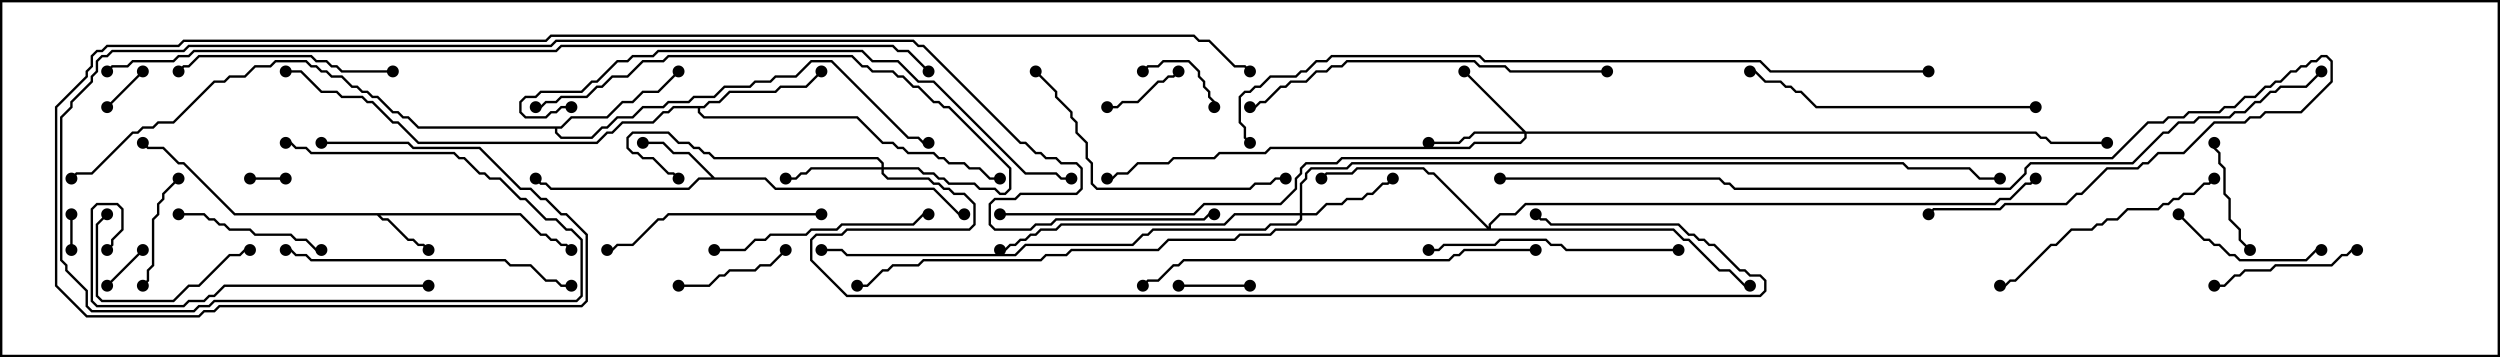 <svg version="1.1" width="105" height="15" xmlns="http://www.w3.org/2000/svg"><path d="M21.878,8.95L22.735,9.807L22.949,9.807L23.164,10.021L23.378,10.021L23.592,10.236L23.806,10.236L24.035,10.465L23.965,10.535L23.765,10.336L23.551,10.336L23.336,10.121L23.122,10.121L22.908,9.907L22.694,9.907L21.836,9.05L15.978,9.05L16.092,9.164L16.306,9.164L17.164,10.021L17.378,10.021L17.592,10.236L17.806,10.236L18.035,10.465L17.965,10.535L17.765,10.336L17.551,10.336L17.336,10.121L17.122,10.121L16.265,9.264L16.051,9.264L15.836,9.05L9.836,9.05L7.694,6.907L7.479,6.907L6.836,6.264L6.194,6.264L5.965,6.035L6.035,5.965L6.235,6.164L6.878,6.164L7.521,6.807L7.735,6.807L9.878,8.95z" stroke="none"/><path d="M30.021,7.45L32.164,7.45L32.592,7.879L39.235,7.879L40.306,8.95L40.5,8.95L40.5,9.05L40.265,9.05L39.194,7.979L32.551,7.979L32.122,7.55L29.378,7.55L28.949,7.979L23.122,7.979L22.908,7.764L22.694,7.764L22.465,7.535L22.535,7.465L22.735,7.664L22.949,7.664L23.164,7.879L28.908,7.879L29.336,7.45L29.879,7.45L28.908,6.479L28.265,6.479L27.836,6.05L27,6.05L27,5.95L27.878,5.95L28.306,6.379L28.949,6.379z" stroke="none"/><path d="M29.551,4.45L29.765,4.236L30.194,4.236L30.622,3.807L32.551,3.807L32.765,3.593L33.836,3.593L34.465,2.965L34.535,3.035L33.878,3.693L32.806,3.693L32.592,3.907L30.664,3.907L30.235,4.336L29.806,4.336L29.592,4.55L29.407,4.55L29.407,4.694L29.592,4.879L36.021,4.879L37.092,5.95L37.521,5.95L37.735,6.164L37.949,6.164L38.164,6.379L39.235,6.379L39.449,6.593L39.664,6.593L39.878,6.807L40.521,6.807L40.735,7.021L41.164,7.021L41.592,7.45L42,7.45L42,7.55L41.551,7.55L41.122,7.121L40.694,7.121L40.479,6.907L39.836,6.907L39.622,6.693L39.408,6.693L39.194,6.479L38.122,6.479L37.908,6.264L37.694,6.264L37.479,6.05L37.051,6.05L35.979,4.979L29.551,4.979L29.307,4.735L29.307,4.55L28.306,4.55L28.092,4.764L27.878,4.764L27.449,5.193L26.164,5.193L25.735,5.621L25.521,5.621L25.092,6.05L17.551,6.05L16.694,5.193L16.479,5.193L15.622,4.336L15.408,4.336L15.194,4.121L14.336,4.121L14.122,3.907L13.479,3.907L12.622,3.05L12,3.05L12,2.95L12.664,2.95L13.521,3.807L14.164,3.807L14.378,4.021L15.235,4.021L15.449,4.236L15.664,4.236L16.521,5.093L16.735,5.093L17.592,5.95L25.051,5.95L25.479,5.521L25.694,5.521L26.122,5.093L27.408,5.093L27.836,4.664L28.051,4.664L28.265,4.45z" stroke="none"/><path d="M23.551,5.307L23.979,4.879L25.479,4.879L26.122,4.236L26.551,4.236L26.979,3.807L27.622,3.807L28.465,2.965L28.535,3.035L27.664,3.907L27.021,3.907L26.592,4.336L26.164,4.336L25.521,4.979L24.021,4.979L23.592,5.407L23.407,5.407L23.407,5.551L23.592,5.736L24.836,5.736L25.265,5.307L25.479,5.307L25.908,4.879L26.551,4.879L26.979,4.45L27.836,4.45L28.051,4.236L28.908,4.236L29.122,4.021L29.979,4.021L30.408,3.593L31.479,3.593L31.694,3.379L32.336,3.379L32.551,3.164L33.408,3.164L34.051,2.521L34.949,2.521L38.164,5.736L38.592,5.736L38.806,5.95L39,5.95L39,6.05L38.765,6.05L38.551,5.836L38.122,5.836L34.908,2.621L34.092,2.621L33.449,3.264L32.592,3.264L32.378,3.479L31.735,3.479L31.521,3.693L30.449,3.693L30.021,4.121L29.164,4.121L28.949,4.336L28.092,4.336L27.878,4.55L27.021,4.55L26.592,4.979L25.949,4.979L25.521,5.407L25.306,5.407L24.878,5.836L23.551,5.836L23.307,5.592L23.307,5.407L17.551,5.407L17.122,4.979L16.908,4.979L16.694,4.764L16.479,4.764L15.836,4.121L15.622,4.121L15.408,3.907L15.194,3.907L14.979,3.693L14.765,3.693L14.336,3.264L13.908,3.264L13.694,3.05L13.479,3.05L13.265,2.836L13.051,2.836L12.836,2.621L11.592,2.621L11.378,2.836L10.735,2.836L10.306,3.264L9.664,3.264L9.449,3.479L9.021,3.479L7.306,5.193L6.664,5.193L6.449,5.407L6.021,5.407L5.806,5.621L5.592,5.621L3.878,7.336L3.235,7.336L3.035,7.535L2.965,7.465L3.194,7.236L3.836,7.236L5.551,5.521L5.765,5.521L5.979,5.307L6.408,5.307L6.622,5.093L7.265,5.093L8.979,3.379L9.408,3.379L9.622,3.164L10.265,3.164L10.694,2.736L11.336,2.736L11.551,2.521L12.878,2.521L13.092,2.736L13.306,2.736L13.521,2.95L13.735,2.95L13.949,3.164L14.378,3.164L14.806,3.593L15.021,3.593L15.235,3.807L15.449,3.807L15.664,4.021L15.878,4.021L16.521,4.664L16.735,4.664L16.949,4.879L17.164,4.879L17.592,5.307z" stroke="none"/><path d="M64.092,5.521L85.521,5.521L85.735,5.736L85.949,5.736L86.164,5.95L88.5,5.95L88.5,6.05L86.122,6.05L85.908,5.836L85.694,5.836L85.479,5.621L64.121,5.621L64.121,5.806L63.878,6.05L61.949,6.05L61.735,6.264L53.378,6.264L53.164,6.479L51.235,6.479L51.021,6.693L49.306,6.693L49.092,6.907L47.806,6.907L47.378,7.336L46.949,7.336L46.735,7.55L46.5,7.55L46.5,7.45L46.694,7.45L46.908,7.236L47.336,7.236L47.765,6.807L49.051,6.807L49.265,6.593L50.979,6.593L51.194,6.379L53.122,6.379L53.336,6.164L61.694,6.164L61.908,5.95L63.836,5.95L64.021,5.765L64.021,5.621L61.949,5.621L61.735,5.836L61.521,5.836L61.306,6.05L60,6.05L60,5.95L61.265,5.95L61.479,5.736L61.694,5.736L61.908,5.521L63.951,5.521L61.465,3.035L61.535,2.965z" stroke="none"/><path d="M37.021,7.021L37.021,6.878L36.836,6.693L29.979,6.693L29.765,6.479L29.551,6.479L29.336,6.264L29.122,6.264L28.908,6.05L28.479,6.05L28.051,5.621L26.592,5.621L26.407,5.806L26.407,6.194L26.592,6.379L26.806,6.379L27.021,6.593L27.449,6.593L28.092,7.236L28.306,7.236L28.535,7.465L28.465,7.535L28.265,7.336L28.051,7.336L27.408,6.693L26.979,6.693L26.765,6.479L26.551,6.479L26.307,6.235L26.307,5.765L26.551,5.521L28.092,5.521L28.521,5.95L28.949,5.95L29.164,6.164L29.378,6.164L29.592,6.379L29.806,6.379L30.021,6.593L36.878,6.593L37.121,6.836L37.121,7.021L38.592,7.021L38.806,7.236L39.235,7.236L39.449,7.45L39.664,7.45L39.878,7.664L40.949,7.664L41.164,7.879L41.806,7.879L42.021,8.093L42.194,8.093L42.379,7.908L42.379,7.092L39.836,4.55L39.622,4.55L39.408,4.336L39.194,4.336L38.551,3.693L38.336,3.693L37.908,3.264L37.694,3.264L37.479,3.05L36.622,3.05L36.408,2.836L36.194,2.836L35.765,2.407L28.092,2.407L27.878,2.621L27.021,2.621L26.378,3.264L25.735,3.264L25.306,3.693L25.092,3.693L24.664,4.121L23.592,4.121L23.378,4.336L22.949,4.336L22.735,4.55L22.5,4.55L22.5,4.45L22.694,4.45L22.908,4.236L23.336,4.236L23.551,4.021L24.622,4.021L25.051,3.593L25.265,3.593L25.694,3.164L26.336,3.164L26.979,2.521L27.836,2.521L28.051,2.307L35.806,2.307L36.235,2.736L36.449,2.736L36.664,2.95L37.521,2.95L37.735,3.164L37.949,3.164L38.378,3.593L38.592,3.593L39.235,4.236L39.449,4.236L39.664,4.45L39.878,4.45L42.479,7.051L42.479,7.949L42.235,8.193L41.979,8.193L41.765,7.979L41.122,7.979L40.908,7.764L39.836,7.764L39.622,7.55L39.408,7.55L39.194,7.336L38.765,7.336L38.551,7.121L37.121,7.121L37.121,7.265L37.306,7.45L39.021,7.45L39.235,7.664L39.449,7.664L39.664,7.879L39.878,7.879L40.092,8.093L40.521,8.093L40.979,8.551L40.979,9.449L40.735,9.693L35.592,9.693L35.378,9.907L34.306,9.907L34.121,10.092L34.121,10.908L35.592,12.379L73.908,12.379L74.093,12.194L74.093,11.806L73.908,11.621L73.479,11.621L73.265,11.407L73.051,11.407L71.979,10.336L71.765,10.336L71.551,10.121L71.336,10.121L71.122,9.907L70.908,9.907L70.479,9.479L65.122,9.479L64.908,9.264L64.694,9.264L64.465,9.035L64.535,8.965L64.735,9.164L64.949,9.164L65.164,9.379L70.521,9.379L70.949,9.807L71.164,9.807L71.378,10.021L71.592,10.021L71.806,10.236L72.021,10.236L73.092,11.307L73.306,11.307L73.521,11.521L73.949,11.521L74.193,11.765L74.193,12.235L73.949,12.479L35.551,12.479L34.021,10.949L34.021,10.051L34.265,9.807L35.336,9.807L35.551,9.593L40.694,9.593L40.879,9.408L40.879,8.592L40.479,8.193L40.051,8.193L39.836,7.979L39.622,7.979L39.408,7.764L39.194,7.764L38.979,7.55L37.265,7.55L37.021,7.306L37.021,7.121L34.092,7.121L33.878,7.336L33.664,7.336L33.449,7.55L33,7.55L33,7.45L33.408,7.45L33.622,7.236L33.836,7.236L34.051,7.021z" stroke="none"/><path d="M54.593,8.95L54.593,7.694L54.807,7.479L54.807,7.265L55.051,7.021L56.551,7.021L56.765,6.807L79.949,6.807L80.164,7.021L82.735,7.021L83.164,7.45L84,7.45L84,7.55L83.122,7.55L82.694,7.121L80.122,7.121L79.908,6.907L56.806,6.907L56.592,7.121L55.092,7.121L54.907,7.306L54.907,7.521L54.693,7.735L54.693,8.95L55.265,8.95L55.694,8.521L56.336,8.521L56.551,8.307L57.194,8.307L57.408,8.093L57.622,8.093L58.051,7.664L58.265,7.664L58.465,7.465L58.535,7.535L58.306,7.764L58.092,7.764L57.664,8.193L57.449,8.193L57.235,8.407L56.592,8.407L56.378,8.621L55.735,8.621L55.306,9.05L54.693,9.05L54.693,9.235L54.449,9.479L53.378,9.479L53.164,9.693L48.449,9.693L48.235,9.907L48.021,9.907L47.592,10.336L43.092,10.336L42.664,10.764L35.551,10.764L35.336,10.55L34.5,10.55L34.5,10.45L35.378,10.45L35.592,10.664L42.622,10.664L43.051,10.236L47.551,10.236L47.979,9.807L48.194,9.807L48.408,9.593L53.122,9.593L53.336,9.379L54.408,9.379L54.593,9.194L54.593,9.05L51.878,9.05L51.449,9.479L44.592,9.479L44.378,9.693L43.735,9.693L43.521,9.907L43.306,9.907L43.092,10.121L42.878,10.121L42.664,10.336L42.449,10.336L42.235,10.55L42,10.55L42,10.45L42.194,10.45L42.408,10.236L42.622,10.236L42.836,10.021L43.051,10.021L43.265,9.807L43.479,9.807L43.694,9.593L44.336,9.593L44.551,9.379L51.408,9.379L51.836,8.95z" stroke="none"/><path d="M62.521,9.522L62.521,9.408L62.979,8.95L63.622,8.95L64.051,8.521L83.765,8.521L83.979,8.307L84.408,8.307L85.051,7.664L85.265,7.664L85.465,7.465L85.535,7.535L85.306,7.764L85.092,7.764L84.449,8.407L84.021,8.407L83.806,8.621L64.092,8.621L63.664,9.05L63.021,9.05L62.621,9.449L62.621,9.593L70.306,9.593L70.735,10.021L70.949,10.021L72.235,11.307L72.664,11.307L73.306,11.95L73.5,11.95L73.5,12.05L73.265,12.05L72.622,11.407L72.194,11.407L70.908,10.121L70.694,10.121L70.265,9.693L53.592,9.693L53.378,9.907L52.092,9.907L51.878,10.121L49.092,10.121L48.664,10.55L45.021,10.55L44.806,10.764L43.949,10.764L43.735,10.979L38.806,10.979L38.592,11.193L37.521,11.193L37.306,11.407L37.092,11.407L36.449,12.05L36,12.05L36,11.95L36.408,11.95L37.051,11.307L37.265,11.307L37.479,11.093L38.551,11.093L38.765,10.879L43.694,10.879L43.908,10.664L44.765,10.664L44.979,10.45L48.622,10.45L49.051,10.021L51.836,10.021L52.051,9.807L53.336,9.807L53.551,9.593L62.451,9.593L60.194,7.336L59.979,7.336L59.765,7.121L57.021,7.121L56.806,7.336L55.735,7.336L55.535,7.535L55.465,7.465L55.694,7.236L56.765,7.236L56.979,7.021L59.806,7.021L60.021,7.236L60.235,7.236z" stroke="none"/><path d="M3.05,10.5L2.95,10.5L2.95,9L3.05,9z" stroke="none"/><path d="M12,7.45L12,7.55L10.5,7.55L10.5,7.45z" stroke="none"/><path d="M4.535,12.035L4.465,11.965L5.965,10.465L6.035,10.535z" stroke="none"/><path d="M4.535,4.535L4.465,4.465L5.965,2.965L6.035,3.035z" stroke="none"/><path d="M52.5,11.95L52.5,12.05L49.5,12.05L49.5,11.95z" stroke="none"/><path d="M49.465,2.965L49.535,3.035L49.306,3.264L49.092,3.264L48.878,3.479L48.664,3.479L47.806,4.336L47.164,4.336L46.949,4.55L46.5,4.55L46.5,4.45L46.908,4.45L47.122,4.236L47.765,4.236L48.622,3.379L48.836,3.379L49.051,3.164L49.265,3.164z" stroke="none"/><path d="M51.05,4.5L50.95,4.5L50.95,4.306L50.736,4.092L50.736,3.878L50.521,3.664L50.521,3.449L50.307,3.235L50.307,3.021L49.908,2.621L48.878,2.621L48.664,2.836L48.235,2.836L48.035,3.035L47.965,2.965L48.194,2.736L48.622,2.736L48.836,2.521L49.949,2.521L50.407,2.979L50.407,3.194L50.621,3.408L50.621,3.622L50.836,3.836L50.836,4.051L51.05,4.265z" stroke="none"/><path d="M6.035,12.035L5.965,11.965L6.164,11.765L6.164,11.336L6.379,11.122L6.379,9.194L6.593,8.979L6.593,8.551L6.807,8.336L6.807,8.122L7.465,7.465L7.535,7.535L6.907,8.164L6.907,8.378L6.693,8.592L6.693,9.021L6.479,9.235L6.479,11.164L6.264,11.378L6.264,11.806z" stroke="none"/><path d="M94.535,10.465L94.465,10.535L94.021,10.092L94.021,9.664L93.593,9.235L93.593,8.378L93.379,8.164L93.379,7.092L93.164,6.878L93.164,6.449L92.95,6.235L92.95,6L93.05,6L93.05,6.194L93.264,6.408L93.264,6.836L93.479,7.051L93.479,8.122L93.693,8.336L93.693,9.194L94.121,9.622L94.121,10.051z" stroke="none"/><path d="M28.5,12.05L28.5,11.95L29.765,11.95L30.194,11.521L30.408,11.521L30.622,11.307L31.694,11.307L31.908,11.093L32.336,11.093L32.965,10.465L33.035,10.535L32.378,11.193L31.949,11.193L31.735,11.407L30.664,11.407L30.449,11.621L30.235,11.621L29.806,12.05z" stroke="none"/><path d="M91.465,9.035L91.535,8.965L92.592,10.021L92.806,10.021L93.021,10.236L93.235,10.236L93.664,10.664L93.878,10.664L94.092,10.879L96.836,10.879L97.265,10.45L97.5,10.45L97.5,10.55L97.306,10.55L96.878,10.979L94.051,10.979L93.836,10.764L93.622,10.764L93.194,10.336L92.979,10.336L92.765,10.121L92.551,10.121z" stroke="none"/><path d="M93,12.05L93,11.95L93.408,11.95L93.836,11.521L94.051,11.521L94.265,11.307L95.336,11.307L95.551,11.093L97.908,11.093L98.336,10.664L98.551,10.664L98.765,10.45L99,10.45L99,10.55L98.806,10.55L98.592,10.764L98.378,10.764L97.949,11.193L95.592,11.193L95.378,11.407L94.306,11.407L94.092,11.621L93.878,11.621L93.449,12.05z" stroke="none"/><path d="M4.465,8.965L4.535,9.035L4.121,9.449L4.121,12.408L4.306,12.593L7.265,12.593L7.908,11.95L8.336,11.95L9.622,10.664L10.051,10.664L10.265,10.45L10.5,10.45L10.5,10.55L10.306,10.55L10.092,10.764L9.664,10.764L8.378,12.05L7.949,12.05L7.306,12.693L4.265,12.693L4.021,12.449L4.021,9.408z" stroke="none"/><path d="M7.5,9.05L7.5,8.95L8.592,8.95L8.806,9.164L9.021,9.164L9.235,9.379L9.449,9.379L9.664,9.593L10.521,9.593L10.735,9.807L12.235,9.807L12.449,10.021L12.878,10.021L13.306,10.45L13.5,10.45L13.5,10.55L13.265,10.55L12.836,10.121L12.408,10.121L12.194,9.907L10.694,9.907L10.479,9.693L9.622,9.693L9.408,9.479L9.194,9.479L8.979,9.264L8.765,9.264L8.551,9.05z" stroke="none"/><path d="M16.5,2.95L16.5,3.05L14.336,3.05L14.122,2.836L13.908,2.836L13.694,2.621L13.265,2.621L13.051,2.407L8.378,2.407L7.949,2.836L7.735,2.836L7.535,3.035L7.465,2.965L7.694,2.736L7.908,2.736L8.336,2.307L13.092,2.307L13.306,2.521L13.735,2.521L13.949,2.736L14.164,2.736L14.378,2.95z" stroke="none"/><path d="M34.5,8.95L34.5,9.05L28.092,9.05L27.878,9.264L27.664,9.264L26.592,10.336L25.949,10.336L25.735,10.55L25.5,10.55L25.5,10.45L25.694,10.45L25.908,10.236L26.551,10.236L27.622,9.164L27.836,9.164L28.051,8.95z" stroke="none"/><path d="M30,10.55L30,10.45L31.265,10.45L31.694,10.021L32.122,10.021L32.336,9.807L33.836,9.807L34.051,9.593L35.122,9.593L35.336,9.379L38.336,9.379L38.765,8.95L39,8.95L39,9.05L38.806,9.05L38.378,9.479L35.378,9.479L35.164,9.693L34.092,9.693L33.878,9.907L32.378,9.907L32.164,10.121L31.735,10.121L31.306,10.55z" stroke="none"/><path d="M92.965,7.465L93.035,7.535L92.806,7.764L92.592,7.764L92.164,8.193L91.735,8.193L91.521,8.407L91.306,8.407L91.092,8.621L90.878,8.621L90.664,8.836L89.378,8.836L88.949,9.264L88.521,9.264L88.306,9.479L88.092,9.479L87.878,9.693L87.021,9.693L86.378,10.336L86.164,10.336L84.664,11.836L84.449,11.836L84.235,12.05L84,12.05L84,11.95L84.194,11.95L84.408,11.736L84.622,11.736L86.122,10.236L86.336,10.236L86.979,9.593L87.836,9.593L88.051,9.379L88.265,9.379L88.479,9.164L88.908,9.164L89.336,8.736L90.622,8.736L90.836,8.521L91.051,8.521L91.265,8.307L91.479,8.307L91.694,8.093L92.122,8.093L92.551,7.664L92.765,7.664z" stroke="none"/><path d="M70.5,10.45L70.5,10.55L65.765,10.55L65.551,10.336L65.122,10.336L64.908,10.121L63.021,10.121L62.806,10.336L60.664,10.336L60.449,10.55L60,10.55L60,10.45L60.408,10.45L60.622,10.236L62.765,10.236L62.979,10.021L64.949,10.021L65.164,10.236L65.592,10.236L65.806,10.45z" stroke="none"/><path d="M43.465,3.035L43.535,2.965L44.407,3.836L44.407,4.051L45.05,4.694L45.05,4.908L45.264,5.122L45.264,5.551L45.693,5.979L45.693,6.622L45.907,6.836L45.907,7.694L46.092,7.879L52.479,7.879L52.694,7.664L53.336,7.664L53.551,7.45L54,7.45L54,7.55L53.592,7.55L53.378,7.764L52.735,7.764L52.521,7.979L46.051,7.979L45.807,7.735L45.807,6.878L45.593,6.664L45.593,6.021L45.164,5.592L45.164,5.164L44.95,4.949L44.95,4.735L44.307,4.092L44.307,3.878z" stroke="none"/><path d="M85.5,4.45L85.5,4.55L76.265,4.55L75.622,3.907L75.408,3.907L75.194,3.693L74.979,3.693L74.765,3.479L74.122,3.479L73.694,3.05L73.5,3.05L73.5,2.95L73.735,2.95L74.164,3.379L74.806,3.379L75.021,3.593L75.235,3.593L75.449,3.807L75.664,3.807L76.306,4.45z" stroke="none"/><path d="M12,10.55L12,10.45L12.235,10.45L12.449,10.664L12.878,10.664L13.092,10.879L21.235,10.879L21.449,11.093L22.306,11.093L22.949,11.736L23.378,11.736L23.592,11.95L24,11.95L24,12.05L23.551,12.05L23.336,11.836L22.908,11.836L22.265,11.193L21.408,11.193L21.194,10.979L13.051,10.979L12.836,10.764L12.408,10.764L12.194,10.55z" stroke="none"/><path d="M18,11.95L18,12.05L9.449,12.05L9.021,12.479L8.806,12.479L8.592,12.693L7.949,12.693L7.735,12.907L4.051,12.907L3.807,12.664L3.807,8.765L4.051,8.521L4.949,8.521L5.193,8.765L5.193,9.664L4.764,10.092L4.764,10.306L4.535,10.535L4.465,10.465L4.664,10.265L4.664,10.051L5.093,9.622L5.093,8.806L4.908,8.621L4.092,8.621L3.907,8.806L3.907,12.622L4.092,12.807L7.694,12.807L7.908,12.593L8.551,12.593L8.765,12.379L8.979,12.379L9.408,11.95z" stroke="none"/><path d="M67.5,2.95L67.5,3.05L63.408,3.05L63.194,2.836L62.122,2.836L61.908,2.621L56.592,2.621L56.378,2.836L55.949,2.836L55.735,3.05L55.306,3.05L54.878,3.479L54.235,3.479L54.021,3.693L53.806,3.693L53.164,4.336L52.949,4.336L52.735,4.55L52.5,4.55L52.5,4.45L52.694,4.45L52.908,4.236L53.122,4.236L53.765,3.593L53.979,3.593L54.194,3.379L54.836,3.379L55.265,2.95L55.694,2.95L55.908,2.736L56.336,2.736L56.551,2.521L61.949,2.521L62.164,2.736L63.235,2.736L63.449,2.95z" stroke="none"/><path d="M64.5,10.45L64.5,10.55L61.521,10.55L61.306,10.764L61.092,10.764L60.878,10.979L49.735,10.979L49.521,11.193L49.306,11.193L48.664,11.836L48.235,11.836L48.035,12.035L47.965,11.965L48.194,11.736L48.622,11.736L49.265,11.093L49.479,11.093L49.694,10.879L60.836,10.879L61.051,10.664L61.265,10.664L61.479,10.45z" stroke="none"/><path d="M24,4.45L24,4.55L23.592,4.55L23.378,4.764L23.164,4.764L22.949,4.979L22.051,4.979L21.807,4.735L21.807,4.265L22.051,4.021L22.479,4.021L22.694,3.807L24.408,3.807L24.836,3.379L25.051,3.379L25.908,2.521L26.336,2.521L26.551,2.307L27.408,2.307L27.622,2.093L36.235,2.093L36.664,2.521L37.735,2.521L38.592,3.379L39.235,3.379L43.092,7.236L44.378,7.236L44.592,7.45L45,7.45L45,7.55L44.551,7.55L44.336,7.336L43.051,7.336L39.194,3.479L38.551,3.479L37.694,2.621L36.622,2.621L36.194,2.193L27.664,2.193L27.449,2.407L26.592,2.407L26.378,2.621L25.949,2.621L25.092,3.479L24.878,3.479L24.449,3.907L22.735,3.907L22.521,4.121L22.092,4.121L21.907,4.306L21.907,4.694L22.092,4.879L22.908,4.879L23.122,4.664L23.336,4.664L23.551,4.45z" stroke="none"/><path d="M81,2.95L81,3.05L74.336,3.05L73.908,2.621L62.336,2.621L62.122,2.407L55.949,2.407L55.735,2.621L55.306,2.621L54.878,3.05L54.664,3.05L54.449,3.264L53.378,3.264L52.949,3.693L52.735,3.693L52.521,3.907L52.306,3.907L52.121,4.092L52.121,5.122L52.336,5.336L52.336,5.765L52.535,5.965L52.465,6.035L52.236,5.806L52.236,5.378L52.021,5.164L52.021,4.051L52.265,3.807L52.479,3.807L52.694,3.593L52.908,3.593L53.336,3.164L54.408,3.164L54.622,2.95L54.836,2.95L55.265,2.521L55.694,2.521L55.908,2.307L62.164,2.307L62.378,2.521L73.949,2.521L74.378,2.95z" stroke="none"/><path d="M4.535,3.035L4.465,2.965L4.694,2.736L5.336,2.736L5.551,2.521L7.265,2.521L7.479,2.307L7.908,2.307L8.122,2.093L23.336,2.093L23.551,1.879L37.521,1.879L37.735,2.093L38.164,2.093L39.035,2.965L38.965,3.035L38.122,2.193L37.694,2.193L37.479,1.979L23.592,1.979L23.378,2.193L8.164,2.193L7.949,2.407L7.521,2.407L7.306,2.621L5.592,2.621L5.378,2.836L4.735,2.836z" stroke="none"/><path d="M97.465,2.965L97.535,3.035L96.878,3.693L95.806,3.693L95.592,3.907L95.378,3.907L94.949,4.336L94.735,4.336L94.306,4.764L93.878,4.764L93.664,4.979L92.378,4.979L92.164,5.193L91.521,5.193L91.092,5.621L90.878,5.621L89.592,6.907L85.306,6.907L85.121,7.092L85.121,7.306L84.449,7.979L72.836,7.979L72.622,7.764L72.408,7.764L72.194,7.55L63,7.55L63,7.45L72.235,7.45L72.449,7.664L72.664,7.664L72.878,7.879L84.408,7.879L85.021,7.265L85.021,7.051L85.265,6.807L89.551,6.807L90.836,5.521L91.051,5.521L91.479,5.093L92.122,5.093L92.336,4.879L93.622,4.879L93.836,4.664L94.265,4.664L94.694,4.236L94.908,4.236L95.336,3.807L95.551,3.807L95.765,3.593L96.836,3.593z" stroke="none"/><path d="M42,9.05L42,8.95L50.122,8.95L50.551,8.521L53.765,8.521L54.379,7.908L54.379,7.479L54.593,7.265L54.593,7.051L54.836,6.807L56.122,6.807L56.336,6.593L88.694,6.593L90.194,5.093L90.836,5.093L91.051,4.879L91.694,4.879L91.908,4.664L93.194,4.664L93.408,4.45L93.836,4.45L94.265,4.021L94.694,4.021L95.122,3.593L95.336,3.593L95.551,3.379L95.765,3.379L96.194,2.95L96.408,2.95L96.622,2.736L96.836,2.736L97.051,2.521L97.265,2.521L97.479,2.307L97.735,2.307L97.979,2.551L97.979,3.449L96.664,4.764L95.164,4.764L94.949,4.979L94.521,4.979L94.306,5.193L93.021,5.193L91.735,6.479L90.664,6.479L90.235,6.907L90.021,6.907L89.806,7.121L88.521,7.121L87.449,8.193L87.235,8.193L86.806,8.621L84.235,8.621L84.021,8.836L81.235,8.836L81.035,9.035L80.965,8.965L81.194,8.736L83.979,8.736L84.194,8.521L86.765,8.521L87.194,8.093L87.408,8.093L88.479,7.021L89.765,7.021L89.979,6.807L90.194,6.807L90.622,6.379L91.694,6.379L92.979,5.093L94.265,5.093L94.479,4.879L94.908,4.879L95.122,4.664L96.622,4.664L97.879,3.408L97.879,2.592L97.694,2.407L97.521,2.407L97.306,2.621L97.092,2.621L96.878,2.836L96.664,2.836L96.449,3.05L96.235,3.05L95.806,3.479L95.592,3.479L95.378,3.693L95.164,3.693L94.735,4.121L94.306,4.121L93.878,4.55L93.449,4.55L93.235,4.764L91.949,4.764L91.735,4.979L91.092,4.979L90.878,5.193L90.235,5.193L88.735,6.693L56.378,6.693L56.164,6.907L54.878,6.907L54.693,7.092L54.693,7.306L54.479,7.521L54.479,7.949L53.806,8.621L50.592,8.621L50.164,9.05z" stroke="none"/><path d="M12,6.05L12,5.95L12.235,5.95L12.449,6.164L12.878,6.164L13.092,6.379L19.092,6.379L19.306,6.593L19.521,6.593L20.164,7.236L20.378,7.236L20.592,7.45L21.021,7.45L21.878,8.307L22.092,8.307L22.949,9.164L23.378,9.164L23.806,9.593L24.021,9.593L24.479,10.051L24.479,12.449L24.235,12.693L9.021,12.693L8.806,12.907L8.378,12.907L8.164,13.121L3.836,13.121L3.593,12.878L3.593,12.235L2.736,11.378L2.736,11.164L2.521,10.949L2.521,4.908L2.95,4.479L2.95,4.265L3.807,3.408L3.807,3.194L4.021,2.979L4.021,2.551L4.265,2.307L4.479,2.307L4.694,2.093L7.694,2.093L7.908,1.879L23.122,1.879L23.336,1.664L38.378,1.664L38.592,1.879L38.806,1.879L42.878,5.95L43.092,5.95L43.521,6.379L43.735,6.379L43.949,6.593L44.378,6.593L44.592,6.807L45.235,6.807L45.479,7.051L45.479,7.949L45.235,8.193L42.878,8.193L42.664,8.407L41.806,8.407L41.621,8.592L41.621,9.408L41.806,9.593L43.265,9.593L43.479,9.379L44.122,9.379L44.336,9.164L50.551,9.164L50.765,8.95L51,8.95L51,9.05L50.806,9.05L50.592,9.264L44.378,9.264L44.164,9.479L43.521,9.479L43.306,9.693L41.765,9.693L41.521,9.449L41.521,8.551L41.765,8.307L42.622,8.307L42.836,8.093L45.194,8.093L45.379,7.908L45.379,7.092L45.194,6.907L44.551,6.907L44.336,6.693L43.908,6.693L43.694,6.479L43.479,6.479L43.051,6.05L42.836,6.05L38.765,1.979L38.551,1.979L38.336,1.764L23.378,1.764L23.164,1.979L7.949,1.979L7.735,2.193L4.735,2.193L4.521,2.407L4.306,2.407L4.121,2.592L4.121,3.021L3.907,3.235L3.907,3.449L3.05,4.306L3.05,4.521L2.621,4.949L2.621,10.908L2.836,11.122L2.836,11.336L3.693,12.194L3.693,12.836L3.878,13.021L8.122,13.021L8.336,12.807L8.765,12.807L8.979,12.593L24.194,12.593L24.379,12.408L24.379,10.092L23.979,9.693L23.765,9.693L23.336,9.264L22.908,9.264L22.051,8.407L21.836,8.407L20.979,7.55L20.551,7.55L20.336,7.336L20.122,7.336L19.479,6.693L19.265,6.693L19.051,6.479L13.051,6.479L12.836,6.264L12.408,6.264L12.194,6.05z" stroke="none"/><path d="M13.5,6.05L13.5,5.95L17.164,5.95L17.378,6.164L20.164,6.164L21.878,7.879L22.306,7.879L22.735,8.307L22.949,8.307L23.592,8.95L23.806,8.95L24.693,9.836L24.693,12.664L24.449,12.907L9.235,12.907L9.021,13.121L8.592,13.121L8.378,13.336L3.622,13.336L2.307,12.021L2.307,4.479L3.593,3.194L3.593,2.979L3.807,2.765L3.807,2.336L4.051,2.093L4.265,2.093L4.479,1.879L7.479,1.879L7.694,1.664L22.908,1.664L23.122,1.45L50.164,1.45L50.378,1.664L50.806,1.664L51.878,2.736L52.306,2.736L52.535,2.965L52.465,3.035L52.265,2.836L51.836,2.836L50.765,1.764L50.336,1.764L50.122,1.55L23.164,1.55L22.949,1.764L7.735,1.764L7.521,1.979L4.521,1.979L4.306,2.193L4.092,2.193L3.907,2.378L3.907,2.806L3.693,3.021L3.693,3.235L2.407,4.521L2.407,11.979L3.664,13.236L8.336,13.236L8.551,13.021L8.979,13.021L9.194,12.807L24.408,12.807L24.593,12.622L24.593,9.878L23.765,9.05L23.551,9.05L22.908,8.407L22.694,8.407L22.265,7.979L21.836,7.979L20.122,6.264L17.336,6.264L17.122,6.05z" stroke="none"/><circle cx="18" cy="10.5" r="0.25" stroke-width="0" fill="#000" /><circle cx="24" cy="10.5" r="0.25" stroke-width="0" fill="#000" /><circle cx="6" cy="6" r="0.25" stroke-width="0" fill="#000" /><circle cx="27" cy="6" r="0.25" stroke-width="0" fill="#000" /><circle cx="22.5" cy="7.5" r="0.25" stroke-width="0" fill="#000" /><circle cx="40.5" cy="9" r="0.25" stroke-width="0" fill="#000" /><circle cx="34.5" cy="3" r="0.25" stroke-width="0" fill="#000" /><circle cx="42" cy="7.5" r="0.25" stroke-width="0" fill="#000" /><circle cx="12" cy="3" r="0.25" stroke-width="0" fill="#000" /><circle cx="28.5" cy="3" r="0.25" stroke-width="0" fill="#000" /><circle cx="39" cy="6" r="0.25" stroke-width="0" fill="#000" /><circle cx="3" cy="7.5" r="0.25" stroke-width="0" fill="#000" /><circle cx="61.5" cy="3" r="0.25" stroke-width="0" fill="#000" /><circle cx="60" cy="6" r="0.25" stroke-width="0" fill="#000" /><circle cx="46.5" cy="7.5" r="0.25" stroke-width="0" fill="#000" /><circle cx="88.5" cy="6" r="0.25" stroke-width="0" fill="#000" /><circle cx="33" cy="7.5" r="0.25" stroke-width="0" fill="#000" /><circle cx="28.5" cy="7.5" r="0.25" stroke-width="0" fill="#000" /><circle cx="22.5" cy="4.5" r="0.25" stroke-width="0" fill="#000" /><circle cx="64.5" cy="9" r="0.25" stroke-width="0" fill="#000" /><circle cx="58.5" cy="7.5" r="0.25" stroke-width="0" fill="#000" /><circle cx="42" cy="10.5" r="0.25" stroke-width="0" fill="#000" /><circle cx="34.5" cy="10.5" r="0.25" stroke-width="0" fill="#000" /><circle cx="84" cy="7.5" r="0.25" stroke-width="0" fill="#000" /><circle cx="55.5" cy="7.5" r="0.25" stroke-width="0" fill="#000" /><circle cx="73.5" cy="12" r="0.25" stroke-width="0" fill="#000" /><circle cx="85.5" cy="7.5" r="0.25" stroke-width="0" fill="#000" /><circle cx="36" cy="12" r="0.25" stroke-width="0" fill="#000" /><circle cx="3" cy="10.5" r="0.25" stroke-width="0" fill="#000" /><circle cx="3" cy="9" r="0.25" stroke-width="0" fill="#000" /><circle cx="12" cy="7.5" r="0.25" stroke-width="0" fill="#000" /><circle cx="10.5" cy="7.5" r="0.25" stroke-width="0" fill="#000" /><circle cx="4.5" cy="12" r="0.25" stroke-width="0" fill="#000" /><circle cx="6" cy="10.5" r="0.25" stroke-width="0" fill="#000" /><circle cx="4.5" cy="4.5" r="0.25" stroke-width="0" fill="#000" /><circle cx="6" cy="3" r="0.25" stroke-width="0" fill="#000" /><circle cx="52.5" cy="12" r="0.25" stroke-width="0" fill="#000" /><circle cx="49.5" cy="12" r="0.25" stroke-width="0" fill="#000" /><circle cx="49.5" cy="3" r="0.25" stroke-width="0" fill="#000" /><circle cx="46.5" cy="4.5" r="0.25" stroke-width="0" fill="#000" /><circle cx="51" cy="4.5" r="0.25" stroke-width="0" fill="#000" /><circle cx="48" cy="3" r="0.25" stroke-width="0" fill="#000" /><circle cx="6" cy="12" r="0.25" stroke-width="0" fill="#000" /><circle cx="7.5" cy="7.5" r="0.25" stroke-width="0" fill="#000" /><circle cx="94.5" cy="10.5" r="0.25" stroke-width="0" fill="#000" /><circle cx="93" cy="6" r="0.25" stroke-width="0" fill="#000" /><circle cx="28.5" cy="12" r="0.25" stroke-width="0" fill="#000" /><circle cx="33" cy="10.5" r="0.25" stroke-width="0" fill="#000" /><circle cx="91.5" cy="9" r="0.25" stroke-width="0" fill="#000" /><circle cx="97.5" cy="10.5" r="0.25" stroke-width="0" fill="#000" /><circle cx="93" cy="12" r="0.25" stroke-width="0" fill="#000" /><circle cx="99" cy="10.5" r="0.25" stroke-width="0" fill="#000" /><circle cx="4.5" cy="9" r="0.25" stroke-width="0" fill="#000" /><circle cx="10.5" cy="10.5" r="0.25" stroke-width="0" fill="#000" /><circle cx="7.5" cy="9" r="0.25" stroke-width="0" fill="#000" /><circle cx="13.5" cy="10.5" r="0.25" stroke-width="0" fill="#000" /><circle cx="16.5" cy="3" r="0.25" stroke-width="0" fill="#000" /><circle cx="7.5" cy="3" r="0.25" stroke-width="0" fill="#000" /><circle cx="34.5" cy="9" r="0.25" stroke-width="0" fill="#000" /><circle cx="25.5" cy="10.5" r="0.25" stroke-width="0" fill="#000" /><circle cx="30" cy="10.5" r="0.25" stroke-width="0" fill="#000" /><circle cx="39" cy="9" r="0.25" stroke-width="0" fill="#000" /><circle cx="93" cy="7.5" r="0.25" stroke-width="0" fill="#000" /><circle cx="84" cy="12" r="0.25" stroke-width="0" fill="#000" /><circle cx="70.5" cy="10.5" r="0.25" stroke-width="0" fill="#000" /><circle cx="60" cy="10.5" r="0.25" stroke-width="0" fill="#000" /><circle cx="43.5" cy="3" r="0.25" stroke-width="0" fill="#000" /><circle cx="54" cy="7.5" r="0.25" stroke-width="0" fill="#000" /><circle cx="85.5" cy="4.5" r="0.25" stroke-width="0" fill="#000" /><circle cx="73.5" cy="3" r="0.25" stroke-width="0" fill="#000" /><circle cx="12" cy="10.5" r="0.25" stroke-width="0" fill="#000" /><circle cx="24" cy="12" r="0.25" stroke-width="0" fill="#000" /><circle cx="18" cy="12" r="0.25" stroke-width="0" fill="#000" /><circle cx="4.5" cy="10.5" r="0.25" stroke-width="0" fill="#000" /><circle cx="67.5" cy="3" r="0.25" stroke-width="0" fill="#000" /><circle cx="52.5" cy="4.5" r="0.25" stroke-width="0" fill="#000" /><circle cx="64.5" cy="10.5" r="0.25" stroke-width="0" fill="#000" /><circle cx="48" cy="12" r="0.25" stroke-width="0" fill="#000" /><circle cx="24" cy="4.5" r="0.25" stroke-width="0" fill="#000" /><circle cx="45" cy="7.5" r="0.25" stroke-width="0" fill="#000" /><circle cx="81" cy="3" r="0.25" stroke-width="0" fill="#000" /><circle cx="52.5" cy="6" r="0.25" stroke-width="0" fill="#000" /><circle cx="4.5" cy="3" r="0.25" stroke-width="0" fill="#000" /><circle cx="39" cy="3" r="0.25" stroke-width="0" fill="#000" /><circle cx="97.5" cy="3" r="0.25" stroke-width="0" fill="#000" /><circle cx="63" cy="7.5" r="0.25" stroke-width="0" fill="#000" /><circle cx="42" cy="9" r="0.25" stroke-width="0" fill="#000" /><circle cx="81" cy="9" r="0.25" stroke-width="0" fill="#000" /><circle cx="12" cy="6" r="0.25" stroke-width="0" fill="#000" /><circle cx="51" cy="9" r="0.25" stroke-width="0" fill="#000" /><circle cx="13.5" cy="6" r="0.25" stroke-width="0" fill="#000" /><circle cx="52.5" cy="3" r="0.25" stroke-width="0" fill="#000" /><rect x="0" y="0" width="105" height="15" stroke-width="0.2" stroke="#000" fill="none" /></svg>